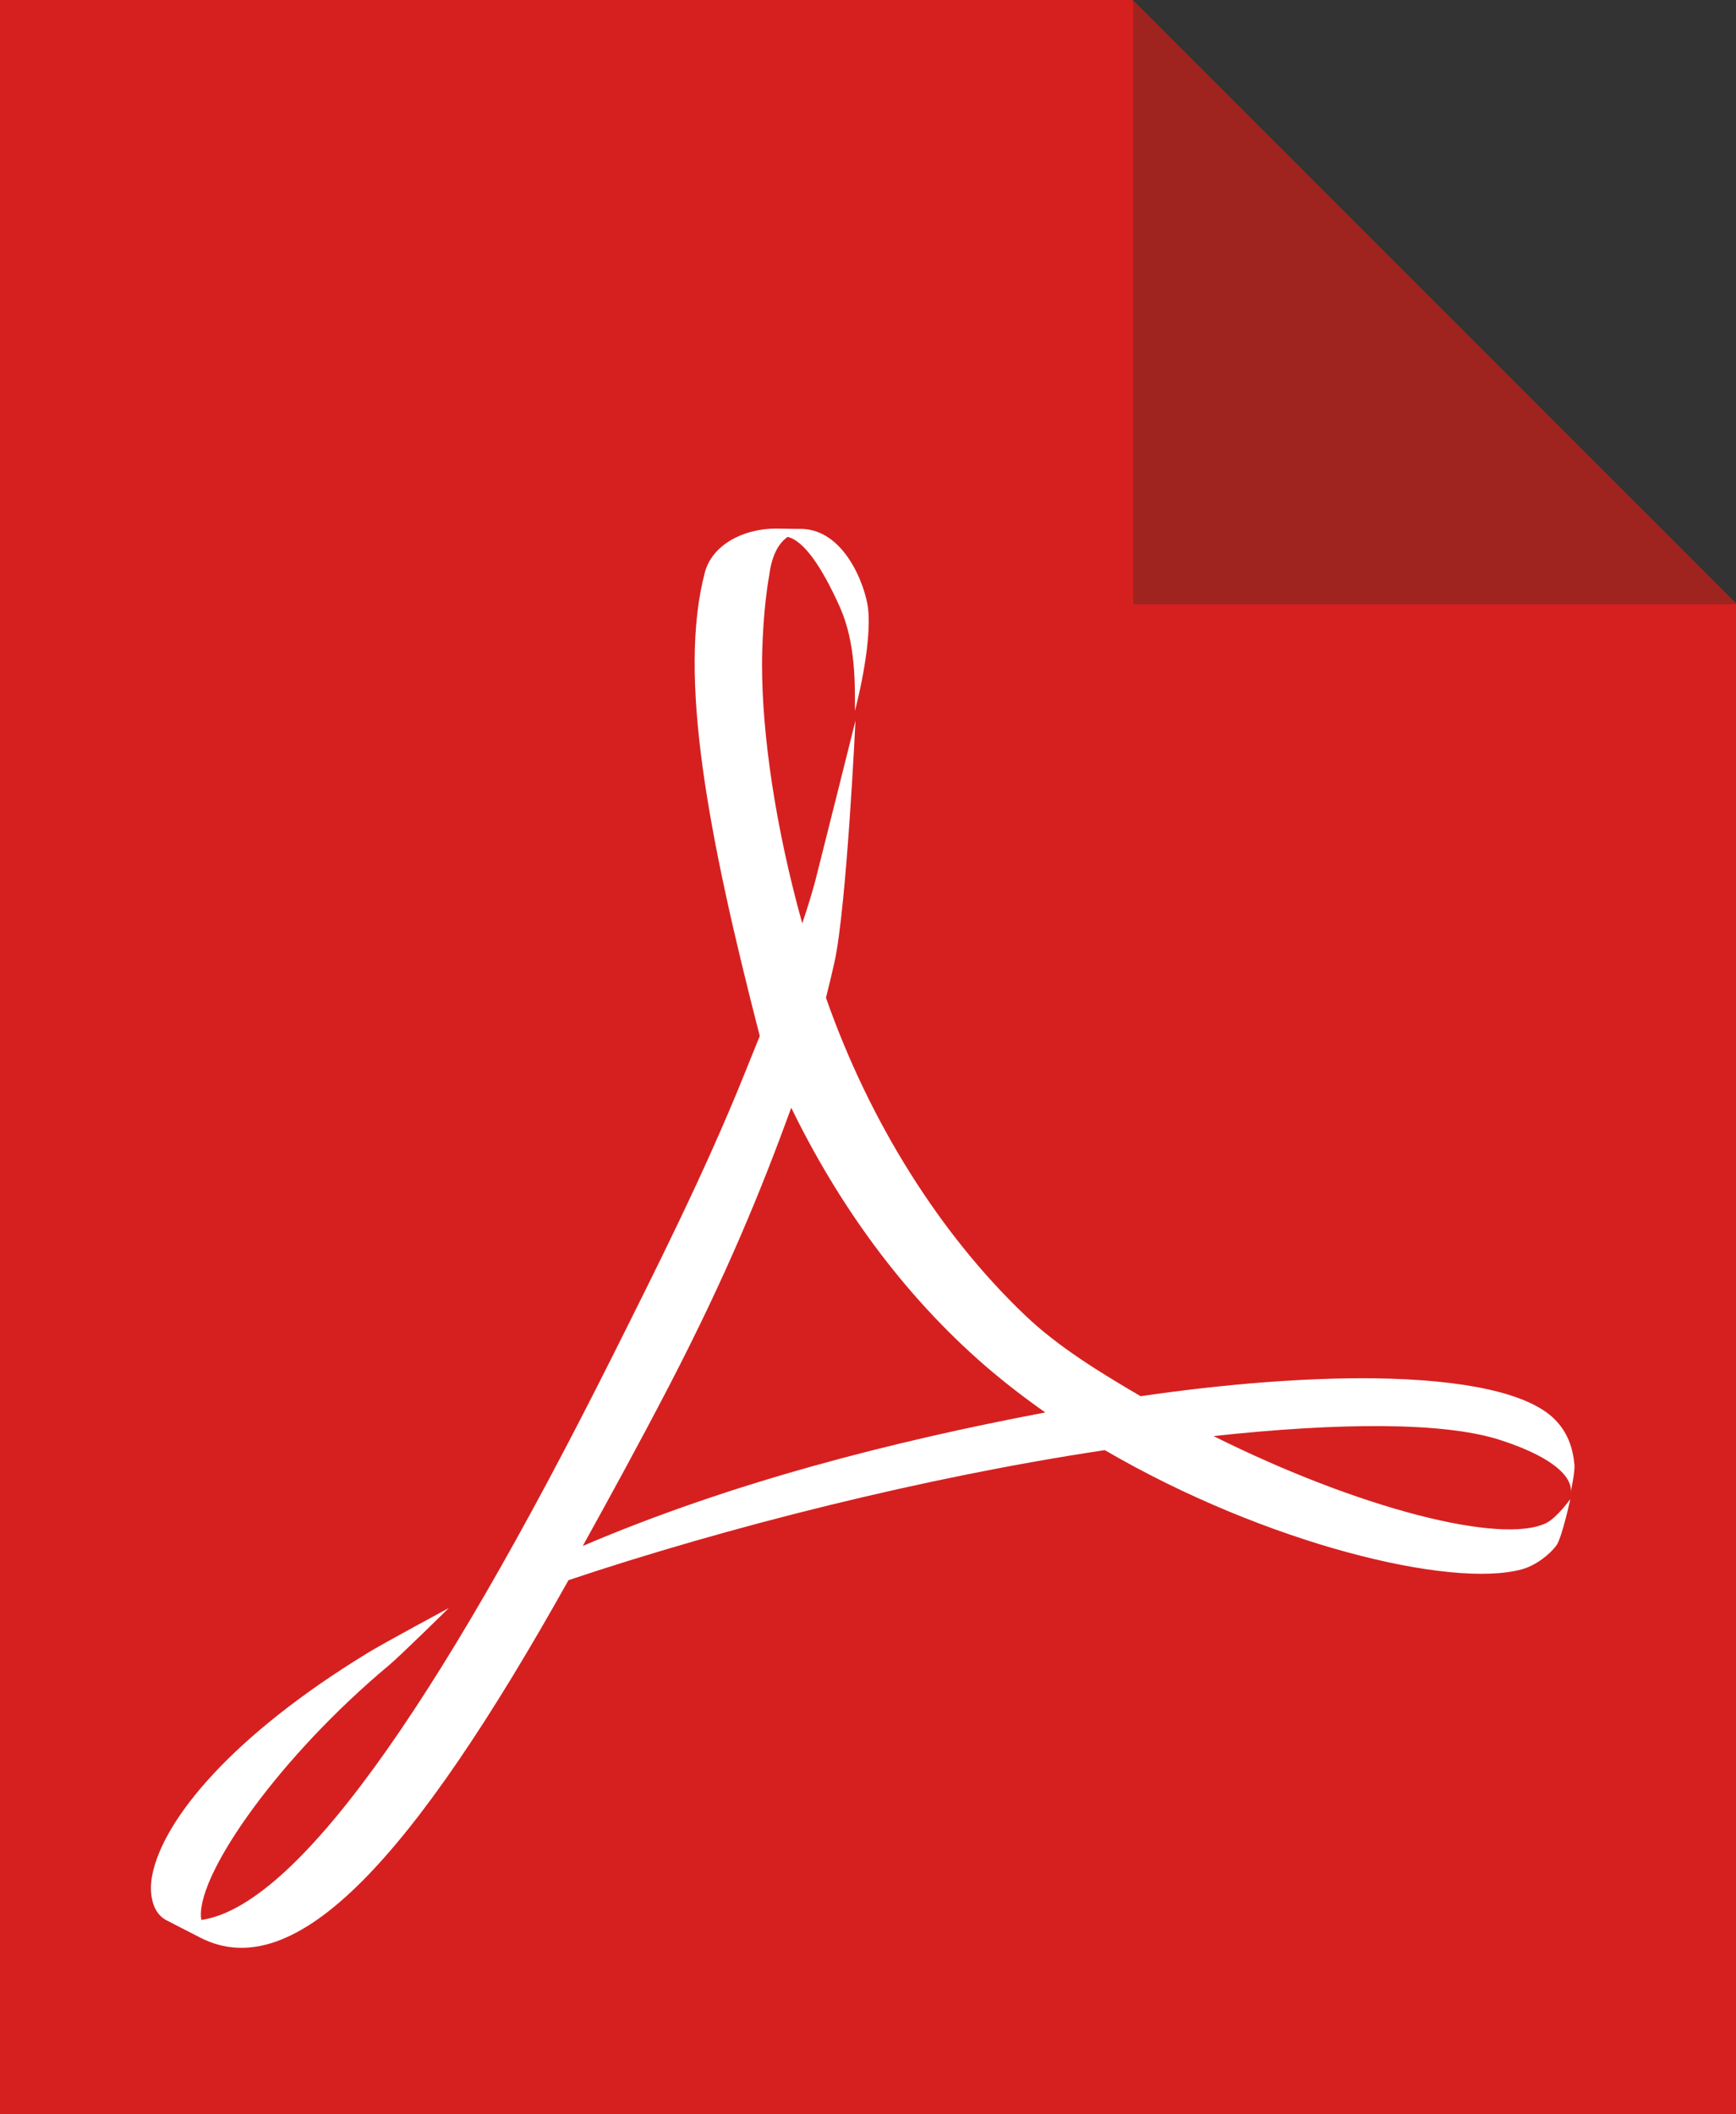 <?xml version="1.0" encoding="UTF-8" standalone="no"?>
<svg width="23px" height="28px" viewBox="0 0 23 28" version="1.1" xmlns="http://www.w3.org/2000/svg" xmlns:xlink="http://www.w3.org/1999/xlink" xmlns:sketch="http://www.bohemiancoding.com/sketch/ns">
    <rect x="0" y="0" width="23" height="28" fill="#333333" stroke="none"/>
    <!-- Generator: Sketch 3.0.4 (8053) - http://www.bohemiancoding.com/sketch -->
    <title>icon-pdf</title>
    <desc>Created with Sketch.</desc>
    <defs></defs>
    <g id="Page-1" stroke="none" stroke-width="1" fill="none" fill-rule="evenodd" sketch:type="MSPage">
        <g id="icon-pdf" sketch:type="MSLayerGroup">
            <path d="M23,28 L0,28 L0,0 L15,0 L17.672,2.672 L23,8 L23,28 Z" id="Paper" fill="#D62020" sketch:type="MSShapeGroup"></path>
            <polygon id="Edge" fill="#9F241F" sketch:type="MSShapeGroup" points="15.013 0.004 23.013 8.002 15.013 8.002 "></polygon>
            <path d="M8.11,17.969 C8.684,16.822 9.337,15.529 9.859,14.232 L10.066,13.72 C9.384,11.073 8.975,8.949 9.34,7.575 C9.438,7.217 9.845,7 10.28,7 L10.545,7.004 L10.594,7.004 C11.189,6.994 11.47,7.767 11.502,8.067 C11.554,8.567 11.327,9.413 11.327,9.413 C11.327,9.072 11.34,8.519 11.129,8.043 C10.882,7.492 10.647,7.162 10.436,7.11 C10.33,7.182 10.227,7.333 10.191,7.621 C10.118,8.026 10.096,8.538 10.096,8.801 C10.096,9.732 10.275,10.961 10.629,12.228 C10.695,12.032 10.754,11.843 10.801,11.667 C10.873,11.388 11.334,9.544 11.334,9.544 C11.334,9.544 11.218,11.999 11.056,12.742 C11.021,12.899 10.983,13.054 10.943,13.213 C11.525,14.873 12.464,16.355 13.584,17.421 C14.026,17.842 14.584,18.181 15.112,18.49 C16.265,18.322 17.326,18.243 18.212,18.253 C19.387,18.269 20.249,18.446 20.598,18.796 C20.769,18.967 20.839,19.173 20.86,19.403 C20.865,19.493 20.822,19.704 20.81,19.757 C20.822,19.693 20.822,19.378 19.879,19.071 C19.136,18.829 17.746,18.837 16.078,19.018 C18.007,19.98 19.887,20.458 20.483,20.171 C20.629,20.099 20.805,19.852 20.805,19.852 C20.805,19.852 20.7,20.339 20.625,20.46 C20.529,20.592 20.34,20.735 20.161,20.783 C19.22,21.039 16.771,20.447 14.637,19.204 C12.251,19.562 9.632,20.223 7.532,20.926 C5.469,24.612 3.917,26.305 2.655,25.661 L2.192,25.423 C2.003,25.313 1.974,25.045 2.018,24.827 C2.165,24.094 3.068,22.988 4.881,21.884 C5.076,21.764 5.945,21.296 5.945,21.296 C5.945,21.296 5.302,21.93 5.151,22.055 C3.704,23.264 2.635,24.785 2.662,25.375 L2.667,25.426 C3.897,25.248 5.74,22.697 8.11,17.969 M8.861,18.361 C8.466,19.121 8.079,19.826 7.721,20.473 C9.698,19.629 11.824,19.089 13.849,18.705 C13.577,18.514 13.313,18.311 13.064,18.097 C11.949,17.134 11.099,15.934 10.483,14.67 C10.092,15.744 9.628,16.884 8.861,18.361" id="Imported-Layers" fill="#FFFFFF" sketch:type="MSShapeGroup"></path>
        </g>
    </g>
</svg>